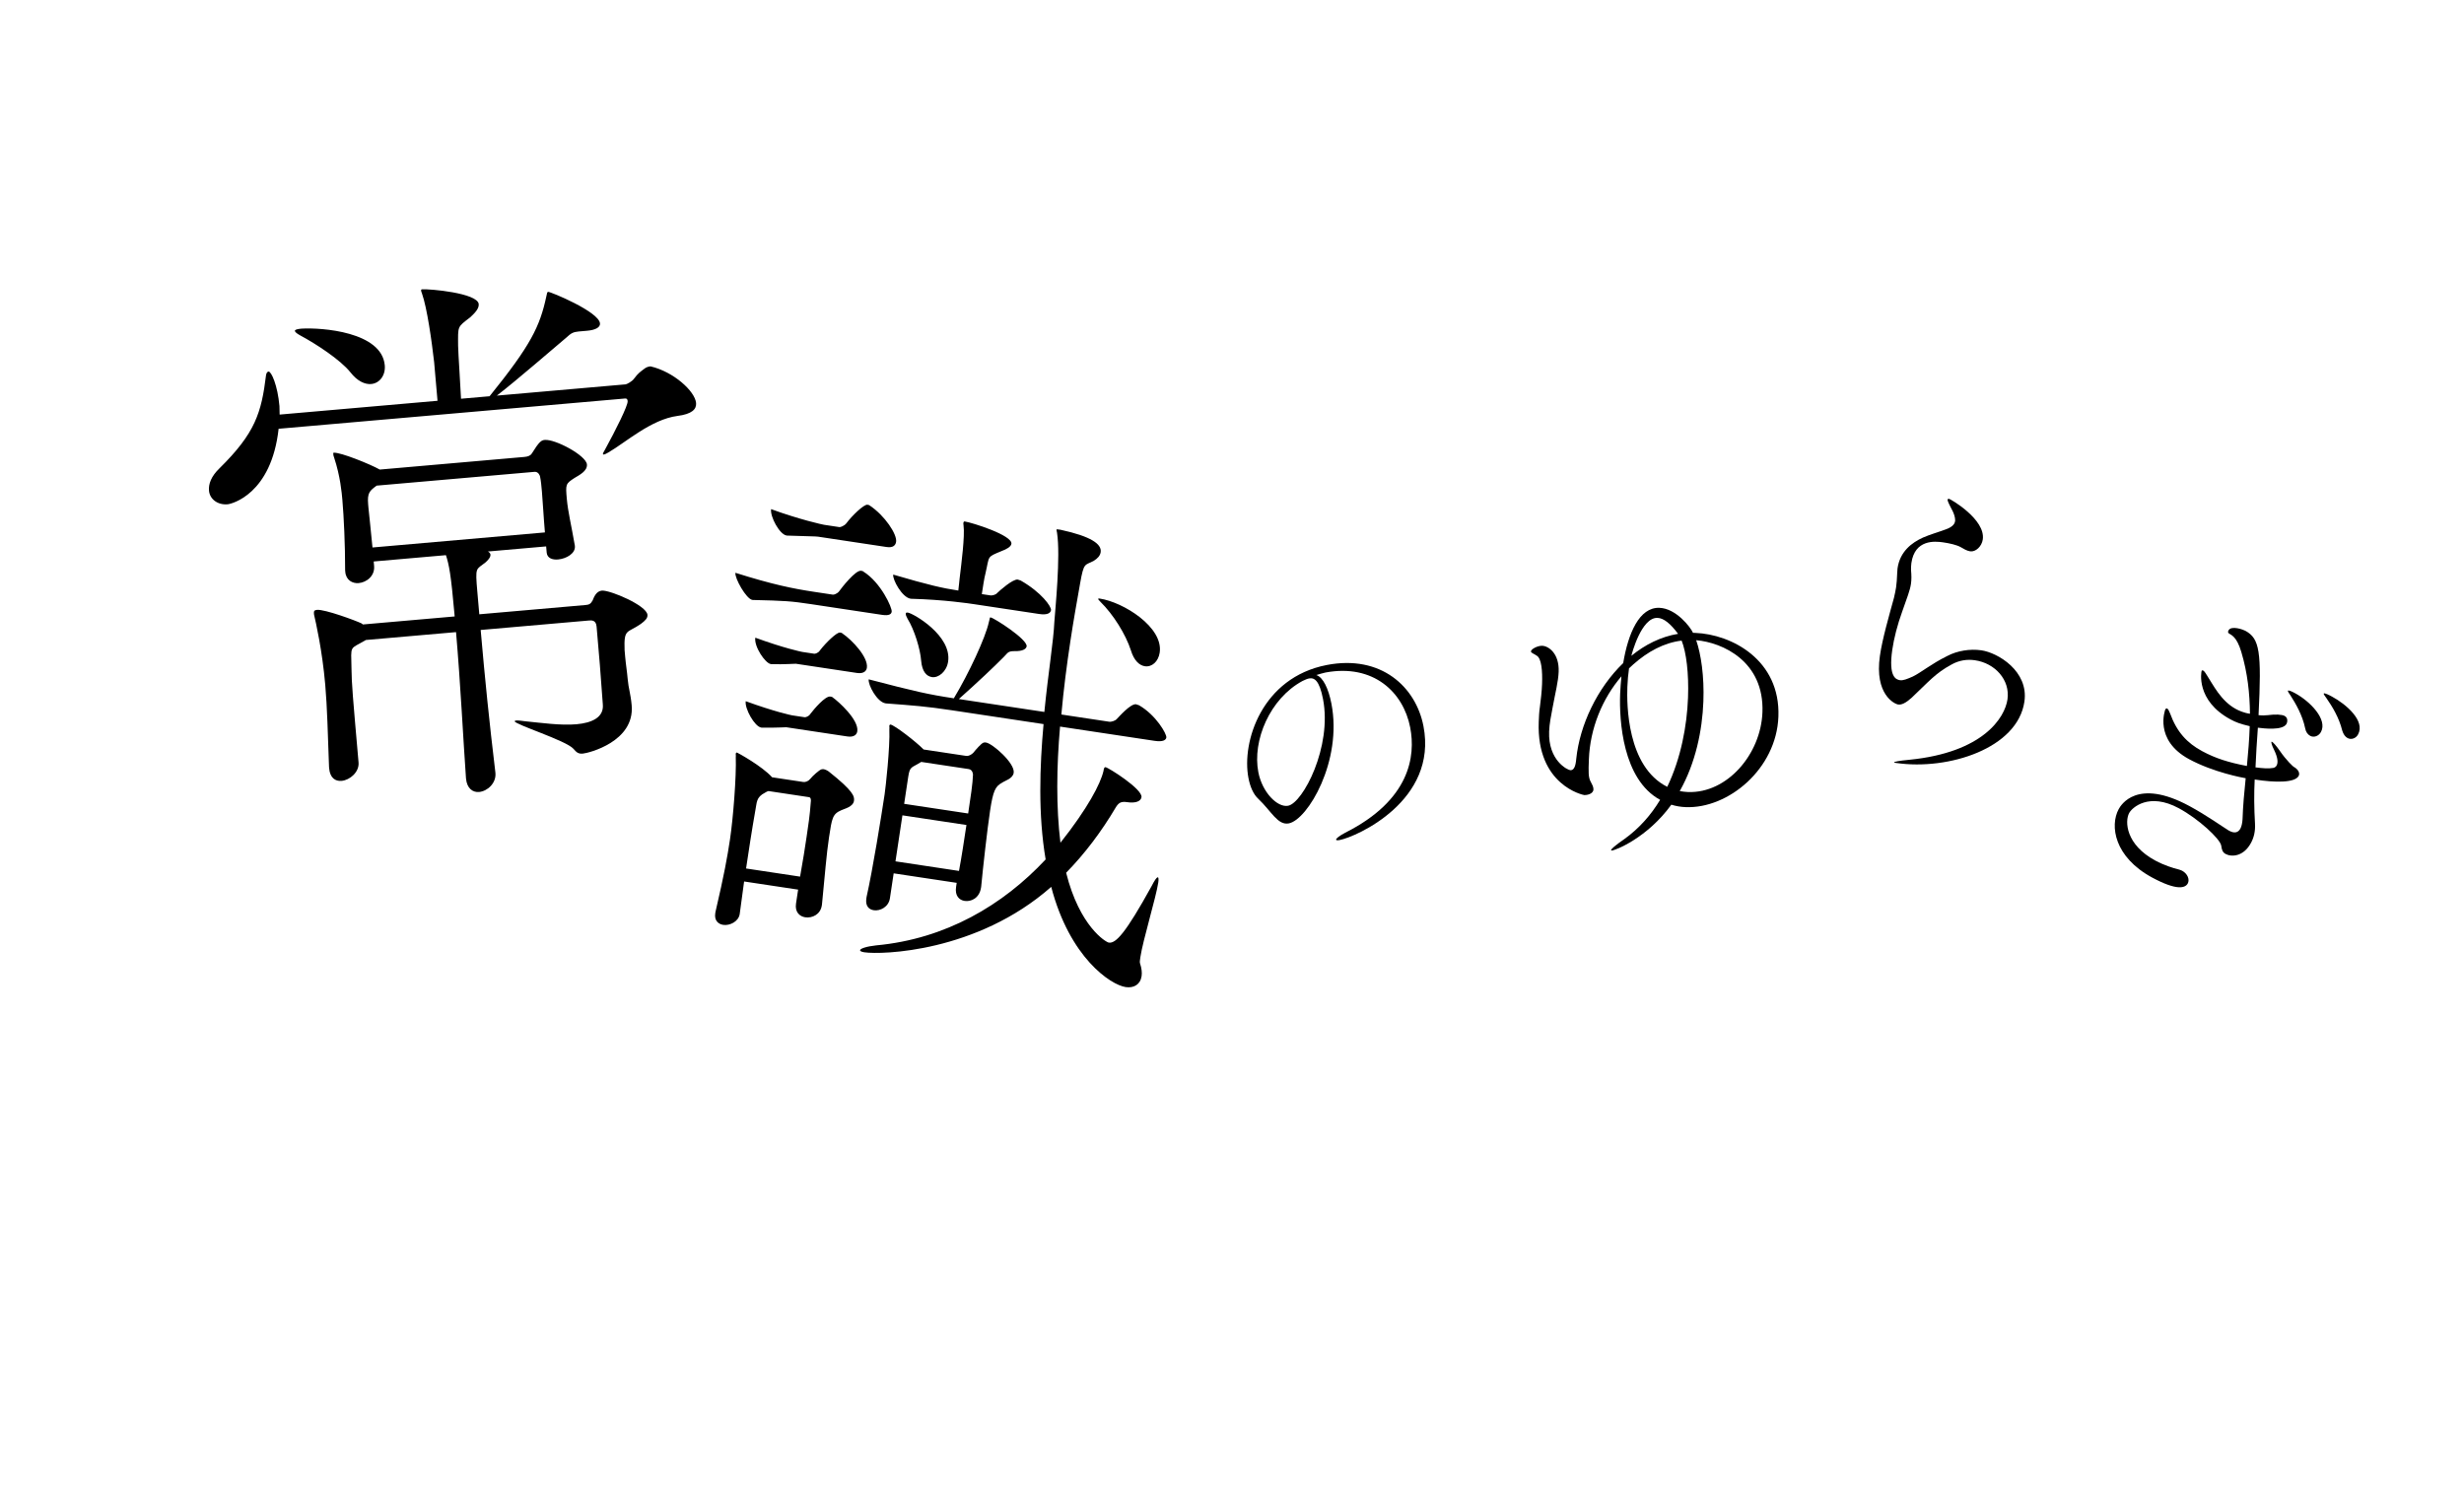 <svg width="1403" height="848" viewBox="0 0 1403 848" fill="none" xmlns="http://www.w3.org/2000/svg">
<path d="M342.725 336.348C339.537 336.626 338.222 339.953 337.433 341.95C336.325 343.974 335.396 344.376 333.484 344.543L272.914 349.835L271.8 337.084C270.519 322.42 271.033 324.623 276.437 320.296C277.628 319.229 279.402 317.468 279.262 315.874C279.207 315.236 278.832 314.626 277.82 314.072L310.974 311.176L311.28 314.682C311.559 317.87 314.539 318.895 317.727 318.616C322.509 318.198 327.705 315.175 327.343 311.031L327.316 310.712C325.357 299.319 323.385 291.461 322.744 284.129C322.02 275.84 321.992 275.521 327.161 272.179C329.6 270.681 334.534 268.323 334.199 264.497C333.754 259.397 316.23 250.006 310.173 250.535C308.26 250.703 307.041 251.451 302.816 258.245C301.971 259.604 300.405 260.062 298.492 260.229L216.246 267.415C210.839 264.354 193.856 257.486 190.031 257.82C189.712 257.848 189.74 258.167 189.768 258.485C189.824 259.123 189.879 259.76 190.282 260.689C193.779 271.305 194.587 280.55 194.949 284.694C195.784 294.257 196.539 310.252 196.517 324.709L196.601 325.666C197.019 330.447 200.72 332.372 204.227 332.066C208.69 331.676 213.512 328.043 213.011 322.305L212.788 319.754L253.911 316.161C255.66 321.469 256.799 327.152 258.748 349.467L258.888 351.061L206.607 355.628L205.914 355.047C202.559 353.412 184.967 346.919 180.504 347.309C178.91 347.448 178.647 348.113 178.758 349.389L178.814 350.026C179.841 354.433 183.465 370.178 185.192 389.942C186.306 402.694 186.659 417.76 187.346 436.652L187.43 437.609C187.903 443.028 190.967 445.009 194.474 444.702C199.255 444.285 204.632 439.639 204.158 434.22C200.816 395.966 200.231 389.271 200.144 380.927C199.875 366.817 198.879 370.116 208.343 364.471L259.668 359.987C262.174 388.677 263.824 422.261 265.315 443.01L265.343 443.329C265.844 449.067 269.255 451.339 272.762 451.032C277.544 450.615 282.601 445.997 282.099 440.259L282.072 439.94C278.553 410.695 276.145 386.814 273.694 358.761L335.22 353.386C336.814 353.246 339.364 353.024 339.698 356.849C341.286 375.02 341.871 381.714 343.251 401.188C343.891 408.52 337.101 411.683 328.175 412.463C319.249 413.243 308.188 411.64 299.441 410.798C296.516 410.411 294.894 410.231 293.938 410.315C293.301 410.371 293.01 410.717 293.01 410.717C293.177 412.63 322.233 421.655 326.504 426.422C328.292 428.514 329.332 429.387 331.883 429.164C335.071 428.885 361.486 422.401 359.676 401.68C359.091 394.986 357.884 392.2 357.411 386.781C356.993 381.999 356.368 378.52 355.978 374.057L355.644 370.232C355.195 357.744 357.067 360.792 364.938 355.286C367.349 353.47 368.832 352.055 368.664 350.142C368.191 344.723 347.188 335.958 342.725 336.348ZM370.436 208.651L370.117 208.679C369.161 208.763 367.914 209.193 367.013 209.914C364.602 211.731 363.383 212.48 361.083 215.572C359.947 217.277 356.871 218.831 356.233 218.886L282.912 225.292C293.748 216.958 316.444 197.308 322.43 192.288C325.104 189.805 326.323 189.056 329.511 188.778L334.293 188.36C339.075 187.942 341.832 186.417 341.637 184.185C341.052 177.491 313.396 166.094 312.12 166.206C311.483 166.262 311.539 166.899 311.068 168.868C307.416 185.89 302.25 196.62 278.768 225.654L262.51 227.075C262.216 220.034 260.947 201.835 260.848 197.025C260.802 185.466 260.248 186.478 267.772 180.681C270.446 178.199 272.801 175.744 272.579 173.194C272.022 166.818 244.188 164.432 240.363 164.766C240.044 164.794 239.725 164.822 239.781 165.459C239.809 165.778 239.837 166.097 240.239 167.025C243.222 175.438 245.85 194.481 247.199 206.248L249.121 228.245L159.224 236.099C159.084 234.505 159.264 232.883 159.125 231.289C158.094 219.494 154.501 211.456 152.907 211.596C152.269 211.651 151.687 212.345 151.48 213.648C148.855 235.077 145.367 246.625 124.958 266.717C120.22 271.307 118.669 275.619 119.004 279.444C119.421 284.226 123.9 287.689 129.638 287.188C131.869 286.993 154.516 281.481 158.645 244.18L355.973 226.94C356.929 226.856 357.304 227.466 357.387 228.422C357.61 230.972 350.492 245.085 344.397 256.218C343.552 257.577 343.289 258.242 343.317 258.561C343.345 258.88 343.664 258.852 343.664 258.852C344.301 258.796 345.23 258.394 346.449 257.645C356.233 251.972 370.823 238.812 385.75 236.865C394.01 235.823 396.657 233.022 396.35 229.515C395.765 222.82 383.55 211.681 370.436 208.651ZM310.278 303.206L212.092 311.785C211.34 303.177 210.157 293.323 209.795 289.179L209.628 287.266C209.043 280.571 210.554 279.476 214.475 276.563L304.373 268.709C306.604 268.514 307.465 271.009 307.492 271.328C308.034 273.85 308.285 276.719 308.563 279.907C309.12 286.283 309.498 294.28 310.278 303.206ZM171.65 187.152C169.1 187.374 167.853 187.805 167.909 188.442C167.964 189.08 169.004 189.953 171.028 191.061C179.79 195.756 193.752 204.815 199.521 212.02C203.501 217.133 207.84 219.003 211.347 218.696C216.128 218.278 219.592 213.8 219.09 208.062C217.419 188.935 183.155 186.468 171.65 187.152Z" fill="black"/>
<path d="M649.102 548.508C648.904 547.895 649.075 546.756 649.333 545.048C650.793 535.365 658.231 511.147 659.519 502.604C659.777 500.895 659.664 499.713 659.379 499.67L659.094 499.627C658.482 499.826 657.37 501.406 655.715 504.652C640.884 531.541 635.34 537.404 631.353 536.803C629.645 536.545 614.685 527.59 607.061 497.024C617.735 486.11 627.201 473.557 635.414 459.65C636.94 457.259 638.251 456.291 641.668 456.806C646.794 457.579 649.615 456.257 649.958 453.979C650.645 449.422 631.23 437.175 629.522 436.917C628.667 436.788 628.496 437.927 628.324 439.067C626.638 446.385 619.279 460.421 603.813 479.933C601.322 459.752 601.582 436.782 603.593 413.785L657.417 421.9C662.258 422.63 663.896 421.421 664.111 419.997C664.412 418.004 658.183 407.162 648.532 401.629C647.962 401.543 647.435 401.173 646.866 401.087C643.733 400.614 637.034 408.342 636.008 409.352C634.939 410.647 632.532 411.158 631.678 411.029L604.339 406.907C605.589 392.824 607.408 378.827 609.469 365.157C611.187 353.766 613.146 342.702 615.02 332.208C617.151 320.006 617.705 322.128 622.776 319.398C625.028 317.99 626.424 316.453 626.725 314.459C627.412 309.903 621.377 305.498 603.893 301.696C601.899 301.396 601.614 301.353 601.571 301.638C601.529 301.922 601.727 302.535 601.883 303.432C603.938 316.849 600.853 346.965 600.349 354.171C599.899 364.879 596.824 383.347 594.656 405.447L545.959 398.104C557.402 387.888 565.895 379.849 571.397 374.27C573.777 372.008 573.664 370.826 577.452 370.815C582.379 370.975 584.345 369.524 584.56 368.1C585.161 364.113 566.031 351.908 564.037 351.608C563.468 351.522 563.624 352.419 563.038 354.37C561.138 363.112 551.652 383.526 543.111 397.675C528.587 395.485 520.984 393.756 494.644 386.871C494.172 390.004 499.39 399.82 504.232 400.55L504.516 400.593C520.066 401.773 526.987 402.234 542.08 404.509L594.195 412.368C592.012 436.504 591.065 464.03 595.389 489.439C571.075 515.481 538.463 534.738 498.885 538.381C493.26 538.989 489.869 540.226 489.741 541.08C489.655 541.65 490.466 542.063 492.175 542.321C501.857 543.781 556.244 542.37 598.567 505.064C609.088 545.387 632.389 560.842 640.932 562.13C645.489 562.817 649.292 560.769 650.022 555.928C650.323 553.935 650.097 551.57 649.102 548.508ZM561.448 422.866C560.878 422.78 560.593 422.737 559.981 422.936C558.756 423.334 555.592 426.935 554.152 428.756C553.126 429.767 551.53 430.691 550.106 430.476L525.9 426.826C521.617 422.394 509.349 412.972 507.07 412.628C506.786 412.585 506.458 412.827 506.372 413.397C506.329 413.681 506.528 414.294 506.399 415.148C506.847 425.701 504.223 448.897 503.708 452.314C501.732 465.414 497.025 494.704 493.438 510.765L493.309 511.619C492.665 515.891 494.686 517.943 497.533 518.372C501.236 518.93 505.98 516.442 506.71 511.601L508.857 497.362L544.739 502.772L544.396 505.05C543.623 510.176 546.17 512.599 549.302 513.072C552.72 513.587 557.663 511.711 558.607 505.446L558.693 504.876C559.627 494.823 562.165 472.197 563.753 461.66C565.428 450.553 566.712 447.834 570.516 445.786C572.154 444.577 576.684 443.513 577.199 440.095C578.015 434.685 565.15 423.425 561.448 422.866ZM471.875 439.359C470.822 438.618 469.726 438.162 468.872 438.033C468.302 437.947 467.974 438.189 467.69 438.146C466.465 438.544 462.774 441.773 461.334 443.595C460.265 444.89 458.712 445.53 457.288 445.315L439.632 442.653C433.898 436.254 419.905 428.61 419.62 428.568C419.336 428.525 419.008 428.766 418.922 429.336C418.879 429.621 419.078 430.233 418.949 431.088C419.354 441.925 417.455 466.104 415.652 478.065C414.106 488.317 412.361 497.957 407.389 519.343L407.26 520.197C406.659 524.184 408.965 526.279 411.812 526.708C415.514 527.267 420.543 524.821 421.187 520.549C422.132 514.284 422.792 507.976 423.694 501.996L454.45 506.633L453.248 514.607C452.518 519.448 455.35 521.914 458.482 522.387C462.469 522.988 467.17 520.784 467.943 515.658L468.029 515.088C469.708 498.158 470.572 486.637 472.032 476.955C473.706 465.848 474.05 463.57 479.036 461.409C480.916 460.528 485.73 459.506 486.246 456.089C486.632 453.526 485.922 450.506 471.875 439.359ZM581.185 330.602C580.616 330.516 580.089 330.145 579.519 330.059C576.672 329.63 568.919 336.616 567.893 337.626C566.824 338.922 564.745 339.191 563.89 339.062L559.049 338.332C559.607 334.63 560.466 328.934 561.094 326.699C563.538 316.291 561.614 317.457 570.318 313.818C573.096 312.78 575.632 311.415 575.889 309.707C576.619 304.865 553.541 297.599 549.269 296.955C548.984 296.912 548.657 297.154 548.571 297.723C548.528 298.008 548.485 298.293 548.641 299.19C549.448 305.428 547.457 320.565 546.41 329.436C546.195 330.86 546.008 334.035 545.664 336.313C536.836 334.982 528.948 333.21 508.589 327.228C508.159 330.076 513.62 340.219 518.461 340.949L518.746 340.992C537.6 341.505 551.839 343.652 554.687 344.082L591.709 349.664C596.265 350.351 598.188 349.185 598.446 347.476C598.747 345.483 592.985 337.332 581.185 330.602ZM455.567 499.229L424.81 494.591C426.442 483.77 428.074 472.948 430.076 461.6C431.048 457.086 430.338 454.067 435.695 451.379C436.35 450.896 436.963 450.697 437.575 450.498L460.643 453.976C460.927 454.019 462.066 454.191 461.637 457.038C461.133 464.244 460.231 470.224 459.287 476.489C458.299 483.039 457.268 489.874 455.567 499.229ZM491.658 325.549C491.416 325.221 490.846 325.135 490.277 325.049C487.144 324.577 479.204 334.739 477.722 336.845C476.653 338.14 474.815 338.737 474.246 338.651L463.424 337.019C451.748 335.259 439.873 332.886 418.745 326.205C418.273 329.337 424.942 341.12 428.36 341.635L428.645 341.678C446.929 342.105 450.39 342.335 461.781 344.053L502.22 350.151C506.207 350.752 507.517 349.784 507.732 348.36C508.076 346.082 501.508 331.694 491.658 325.549ZM550.29 469.823C548.959 478.652 547.542 488.049 546.054 495.98L509.887 490.527L513.838 464.327L550.29 469.823ZM551.277 463.274L514.825 457.777L517.144 442.399C518.089 436.134 519.056 437.445 524.542 433.903L551.596 437.982C553.874 438.326 554.057 440.975 554.014 441.26C553.897 445.902 552.652 454.161 551.277 463.274ZM495.29 287.942C495.048 287.614 494.478 287.528 493.909 287.442C491.915 287.142 485.103 293.687 481.81 298.142C480.741 299.437 478.576 300.276 478.006 300.19L469.178 298.859C468.324 298.73 455.353 295.9 439.066 289.949C438.422 294.221 443.882 304.365 447.869 304.966L448.154 305.009C460.899 305.474 464.402 305.42 465.826 305.635L504.841 311.518C508.543 312.076 509.94 310.539 510.241 308.545C510.885 304.274 503.758 293.588 495.29 287.942ZM479.654 360.728C479.412 360.401 478.843 360.315 478.273 360.229C476.565 359.971 470.451 365.748 466.83 370.445C466.046 371.783 464.208 372.38 463.639 372.294L456.804 371.263C456.235 371.177 446.353 369.105 430.066 363.154C429.293 368.28 435.737 377.698 438.87 378.17L439.155 378.213C446.688 378.475 452.598 377.91 453.168 377.996L487.911 383.235C491.898 383.836 493.337 382.014 493.595 380.306C494.497 374.325 485.205 364.478 479.654 360.728ZM474.158 397.18C473.916 396.852 473.346 396.767 472.777 396.681C469.929 396.251 463.558 403.737 461.377 406.612C460.592 407.95 458.755 408.547 458.185 408.461L451.066 407.387C450.496 407.301 440.9 405.272 424.613 399.321C423.969 403.593 429.714 413.779 433.416 414.337L433.701 414.38C444.168 414.502 447.145 414.077 447.714 414.163L482.457 419.402C486.444 420.003 487.884 418.182 488.142 416.473C489.129 409.923 477.318 399.404 474.158 397.18ZM626.235 340.89C625.665 340.804 625.38 340.761 625.337 341.046C625.294 341.33 625.536 341.658 626.547 342.684C633.904 349.91 640.944 361.165 643.927 370.353C645.675 376.15 648.748 378.944 651.881 379.416C655.868 380.017 659.559 376.788 660.332 371.661C662.522 357.138 639.619 342.908 626.235 340.89ZM516.974 348.88C516.12 348.751 515.792 348.993 515.749 349.278C515.62 350.132 516.061 351.073 516.743 352.341C520.726 358.766 524.021 369.748 524.501 376.228C525.023 382.423 527.527 385.131 530.66 385.603C534.362 386.161 538.993 382.491 539.852 376.795C542.085 361.987 520.107 349.353 516.974 348.88Z" fill="black"/>
<path d="M749.525 384.429C751.285 383.944 753.018 383.322 754.805 382.975C782.069 377.961 799.059 394.197 802.96 414.261C806.138 430.615 802.873 455.638 765.981 474.219C762.621 476.013 760.636 477.54 760.77 478.227C760.823 478.502 761.564 478.643 762.8 478.403C772.42 476.533 818.769 455.971 810.514 413.506C806.187 391.243 786.463 372.685 755.405 378.722C718.574 385.882 706.845 422.391 710.878 443.142C711.84 448.09 713.657 452.3 716.443 454.896C723.956 461.993 727.536 470.14 733.858 468.911C744.577 466.827 764.471 433.438 758.114 400.73C756.431 392.072 753.335 385.685 749.525 384.429ZM741.627 387.818C743.196 387.086 744.242 386.597 745.341 386.383C748.365 385.796 751.239 387.376 753.323 398.096C758.612 425.306 741.856 457.23 733.473 458.86C727.426 460.035 718.742 451.312 716.498 439.768C712.998 421.765 723.04 397.849 741.627 387.818Z" fill="black"/>
<path d="M963.989 360.38C962.665 357.268 954.424 346.51 944.891 346.151C933.379 345.717 927.047 360.789 924.251 377.615C909.485 391.829 899.504 412.888 897.52 432.087C897.177 436.397 896.19 438.701 894.211 438.627C892.592 438.566 881.45 433.102 882.074 416.554C882.237 412.237 883.126 407.767 884.022 403.118C885.613 394.351 887.283 388.29 887.5 382.534C887.893 372.101 881.747 367.907 878.149 367.771C875.451 367.67 871.772 369.692 871.725 370.952C871.691 371.851 873.476 372.278 875.054 373.419C877.698 374.959 878.333 382.008 878.048 389.563C877.885 393.88 877.356 398.363 876.847 402.307C876.372 405.351 876.264 408.229 876.155 411.107C874.792 447.261 901.603 452.775 902.143 452.796C903.402 452.843 907.206 452.266 907.308 449.568C907.362 448.129 906.517 446.656 905.845 445.37C904.321 442.791 904.443 439.553 904.715 432.358C905.372 414.91 912.319 397.88 923.247 385.143C922.945 388.374 922.636 391.784 922.507 395.202C921.938 410.311 923.914 443.89 945.271 455.503C940.083 464.133 933.309 471.803 924.977 477.794C919.798 481.381 917.379 483.452 917.351 484.171C917.345 484.351 917.525 484.358 917.704 484.364C919.503 484.432 937.969 477.203 951.652 458.265C954.323 459.086 957.007 459.548 959.885 459.656C984.168 460.572 1011.5 437.826 1012.62 408.147C1013.84 375.77 985.933 361.208 965.248 360.428L963.989 360.38ZM965.811 364.592C980.893 365.881 1004.62 376.683 1003.53 405.642C1002.63 429.565 983.414 451.897 961.11 451.056C959.491 450.995 957.879 450.754 956.447 450.52C965.518 434.47 969.281 415.879 969.899 399.511C970.441 385.121 968.571 372.622 965.811 364.592ZM929.987 378.372C938.186 371.116 947.383 366.059 957.517 364.82C960.151 371.403 961.682 383.35 961.153 397.38C960.556 413.208 957.152 431.813 949.334 448.09C926.35 436.596 926.254 400.927 926.62 391.214C926.756 387.617 927.072 384.026 927.56 380.622L929.987 378.372ZM955.501 360.961C945.713 362.573 936.716 367.097 928.911 373.468C929.131 372.395 934.601 351.527 943.775 351.873C947.372 352.008 951.214 355.215 955.501 360.961Z" fill="black"/>
<path d="M1113.19 296.922C1112.93 298.704 1111.25 300.282 1108 301.453C1103.77 303.031 1099.03 304.354 1094.96 306.135C1088.55 309.036 1081.83 314.076 1080.45 323.698C1080.32 324.589 1080.4 325.327 1080.27 326.218C1080.14 329.655 1079.96 332.175 1079.63 334.491C1079.35 336.451 1078.92 338.208 1078.41 340.499C1075.74 350.299 1071.81 363.739 1070.41 373.539C1067.28 395.456 1078.68 400.905 1080.82 401.211C1082.78 401.491 1085.12 400.372 1088.46 397.394C1098.34 388.078 1101.9 383.496 1111.17 378.457C1115.52 375.989 1120.15 375.378 1124.43 375.99C1136.01 377.646 1144.64 387.244 1143.06 398.291C1141.58 408.626 1129.29 428.506 1087.23 432.675C1081.15 433.26 1078.53 433.794 1078.48 434.151C1078.45 434.329 1078.98 434.405 1079.88 434.533C1109.45 438.762 1148.89 426.217 1152.71 399.489C1155.18 382.205 1137.59 371.689 1128.15 370.339C1121.73 369.422 1114.48 370.566 1108.78 373.569C1099.38 378.227 1093.78 383.063 1089.1 385.302C1085.99 386.676 1083.67 387.618 1081.89 387.363C1079.58 387.032 1075.25 385.504 1077.44 370.18C1078.38 363.587 1080.42 355.696 1083.12 348.263C1085.89 340.296 1087.55 336.35 1088.11 332.43C1088.44 330.114 1088.42 327.746 1088.14 324.615C1088.11 323.521 1088.14 322.07 1088.34 320.644C1090.28 307.102 1101.76 308.198 1106.39 308.86C1110.13 309.395 1114.18 310.338 1116.37 311.56C1118.05 312.527 1119.88 313.699 1121.84 313.979C1124.87 314.412 1128.41 311.281 1129 307.183C1130.63 295.779 1110.64 284.194 1109.75 284.067C1109.22 283.99 1108.99 284.321 1108.96 284.499C1108.86 285.212 1109.73 286.791 1109.86 287.172C1110.52 288.903 1113.27 292.569 1113.27 296.388L1113.19 296.922Z" fill="black"/>
<path d="M1268.97 472.933C1265.89 471.064 1256.44 464.323 1246.62 459.02C1216.68 442.855 1207.57 458.595 1206.37 460.812C1201.24 470.315 1203.9 488.118 1225.44 499.75C1239.69 507.447 1244.34 505.661 1245.71 503.127C1246.91 500.909 1245.64 497.567 1242.47 495.857C1241.84 495.515 1241.12 495.331 1240.24 495.062C1237.53 494.412 1232.26 492.797 1227.19 490.06C1210.41 480.994 1209.78 467.766 1212.34 463.014C1214.05 459.846 1223.67 451.129 1240.62 460.281C1251.86 466.353 1263.99 477.608 1264.75 481.498C1265.08 483.925 1265.52 485.388 1267.26 486.329C1270.58 488.125 1277.44 487.938 1281.71 480.019C1283.34 477.01 1284.26 473.415 1283.99 468.977C1283.47 460.101 1283.41 451.884 1283.82 443.924C1295.52 445.742 1306.71 445.853 1308.85 441.894C1309.7 440.31 1308.65 438.102 1305.95 436.648C1305.79 436.562 1302.03 433.303 1298.03 427.458C1295.95 424.494 1294.39 422.834 1293.75 422.492C1293.6 422.406 1293.44 422.32 1293.35 422.479C1293.18 422.796 1293.53 424.417 1294.82 426.955C1297.24 431.944 1297.08 434.516 1296.31 435.941C1295.63 437.209 1294.33 437.329 1294.33 437.329C1291.82 437.813 1288.29 437.541 1284.28 437.012C1284.59 429.612 1285.06 422.298 1285.63 414.423C1289.08 414.854 1299.83 416.159 1301.97 412.2C1302.4 411.408 1302.96 408.849 1300.9 407.737C1299.32 406.881 1295.54 406.682 1291.33 407.274C1289.8 407.467 1287.94 407.489 1286.02 407.268C1287.81 371.001 1286.67 363.636 1278.43 359.189C1277.17 358.505 1270.48 356.119 1268.94 358.97C1268.59 359.604 1268.5 360.164 1269.04 360.665C1270.54 361.678 1273.58 362.499 1276.2 371.28C1279.77 383.231 1281.01 394.949 1281.13 406.469C1277.68 406.038 1274.59 404.572 1273.16 403.802C1264.45 399.098 1260.07 389.779 1256.69 384.679C1256.23 384.02 1255.32 382.3 1254.52 381.872C1254.21 381.701 1253.8 381.688 1253.63 382.005C1253.38 382.48 1250.2 398.971 1270 409.662C1273.16 411.373 1275.55 412.253 1280.99 413.552C1280.75 421.196 1280.1 428.827 1279.39 436.214C1268.82 434.189 1261.49 431.864 1253.88 427.759C1245.33 423.14 1239.49 416.916 1235.63 406.244C1235.04 404.695 1234.5 403.792 1234.03 403.535C1233.55 403.279 1233.22 403.51 1232.88 404.143C1232.88 404.143 1226.22 421.41 1246.49 432.358C1260.43 439.885 1277 442.904 1278.69 443.198C1277.87 451.146 1277.14 458.935 1276.9 466.579C1276.75 468.749 1276.37 470.589 1275.69 471.856C1274.49 474.073 1272.45 474.815 1269.29 473.104L1268.97 472.933ZM1336.67 420.3C1338.73 421.412 1341.41 420.611 1342.69 418.235C1346.89 410.474 1335.83 401.025 1327.91 396.749C1326.64 396.064 1323.47 394.354 1323.13 394.987C1322.96 395.304 1324.04 396.707 1324.74 397.696C1327.97 402.308 1331.88 408.713 1333.66 416.017C1334.32 418.213 1335.4 419.616 1336.67 420.3ZM1315.45 419.068C1317.51 420.18 1320.27 419.22 1321.56 416.844C1325.41 409.717 1315.42 399.415 1306.71 394.711C1304.81 393.685 1302.98 392.903 1302.73 393.378C1302.55 393.694 1303.48 395.012 1304.17 396.001C1307.17 400.686 1310.99 407.249 1312.53 414.627C1312.94 416.895 1314.02 418.298 1315.45 419.068Z" fill="black"/>
</svg>
